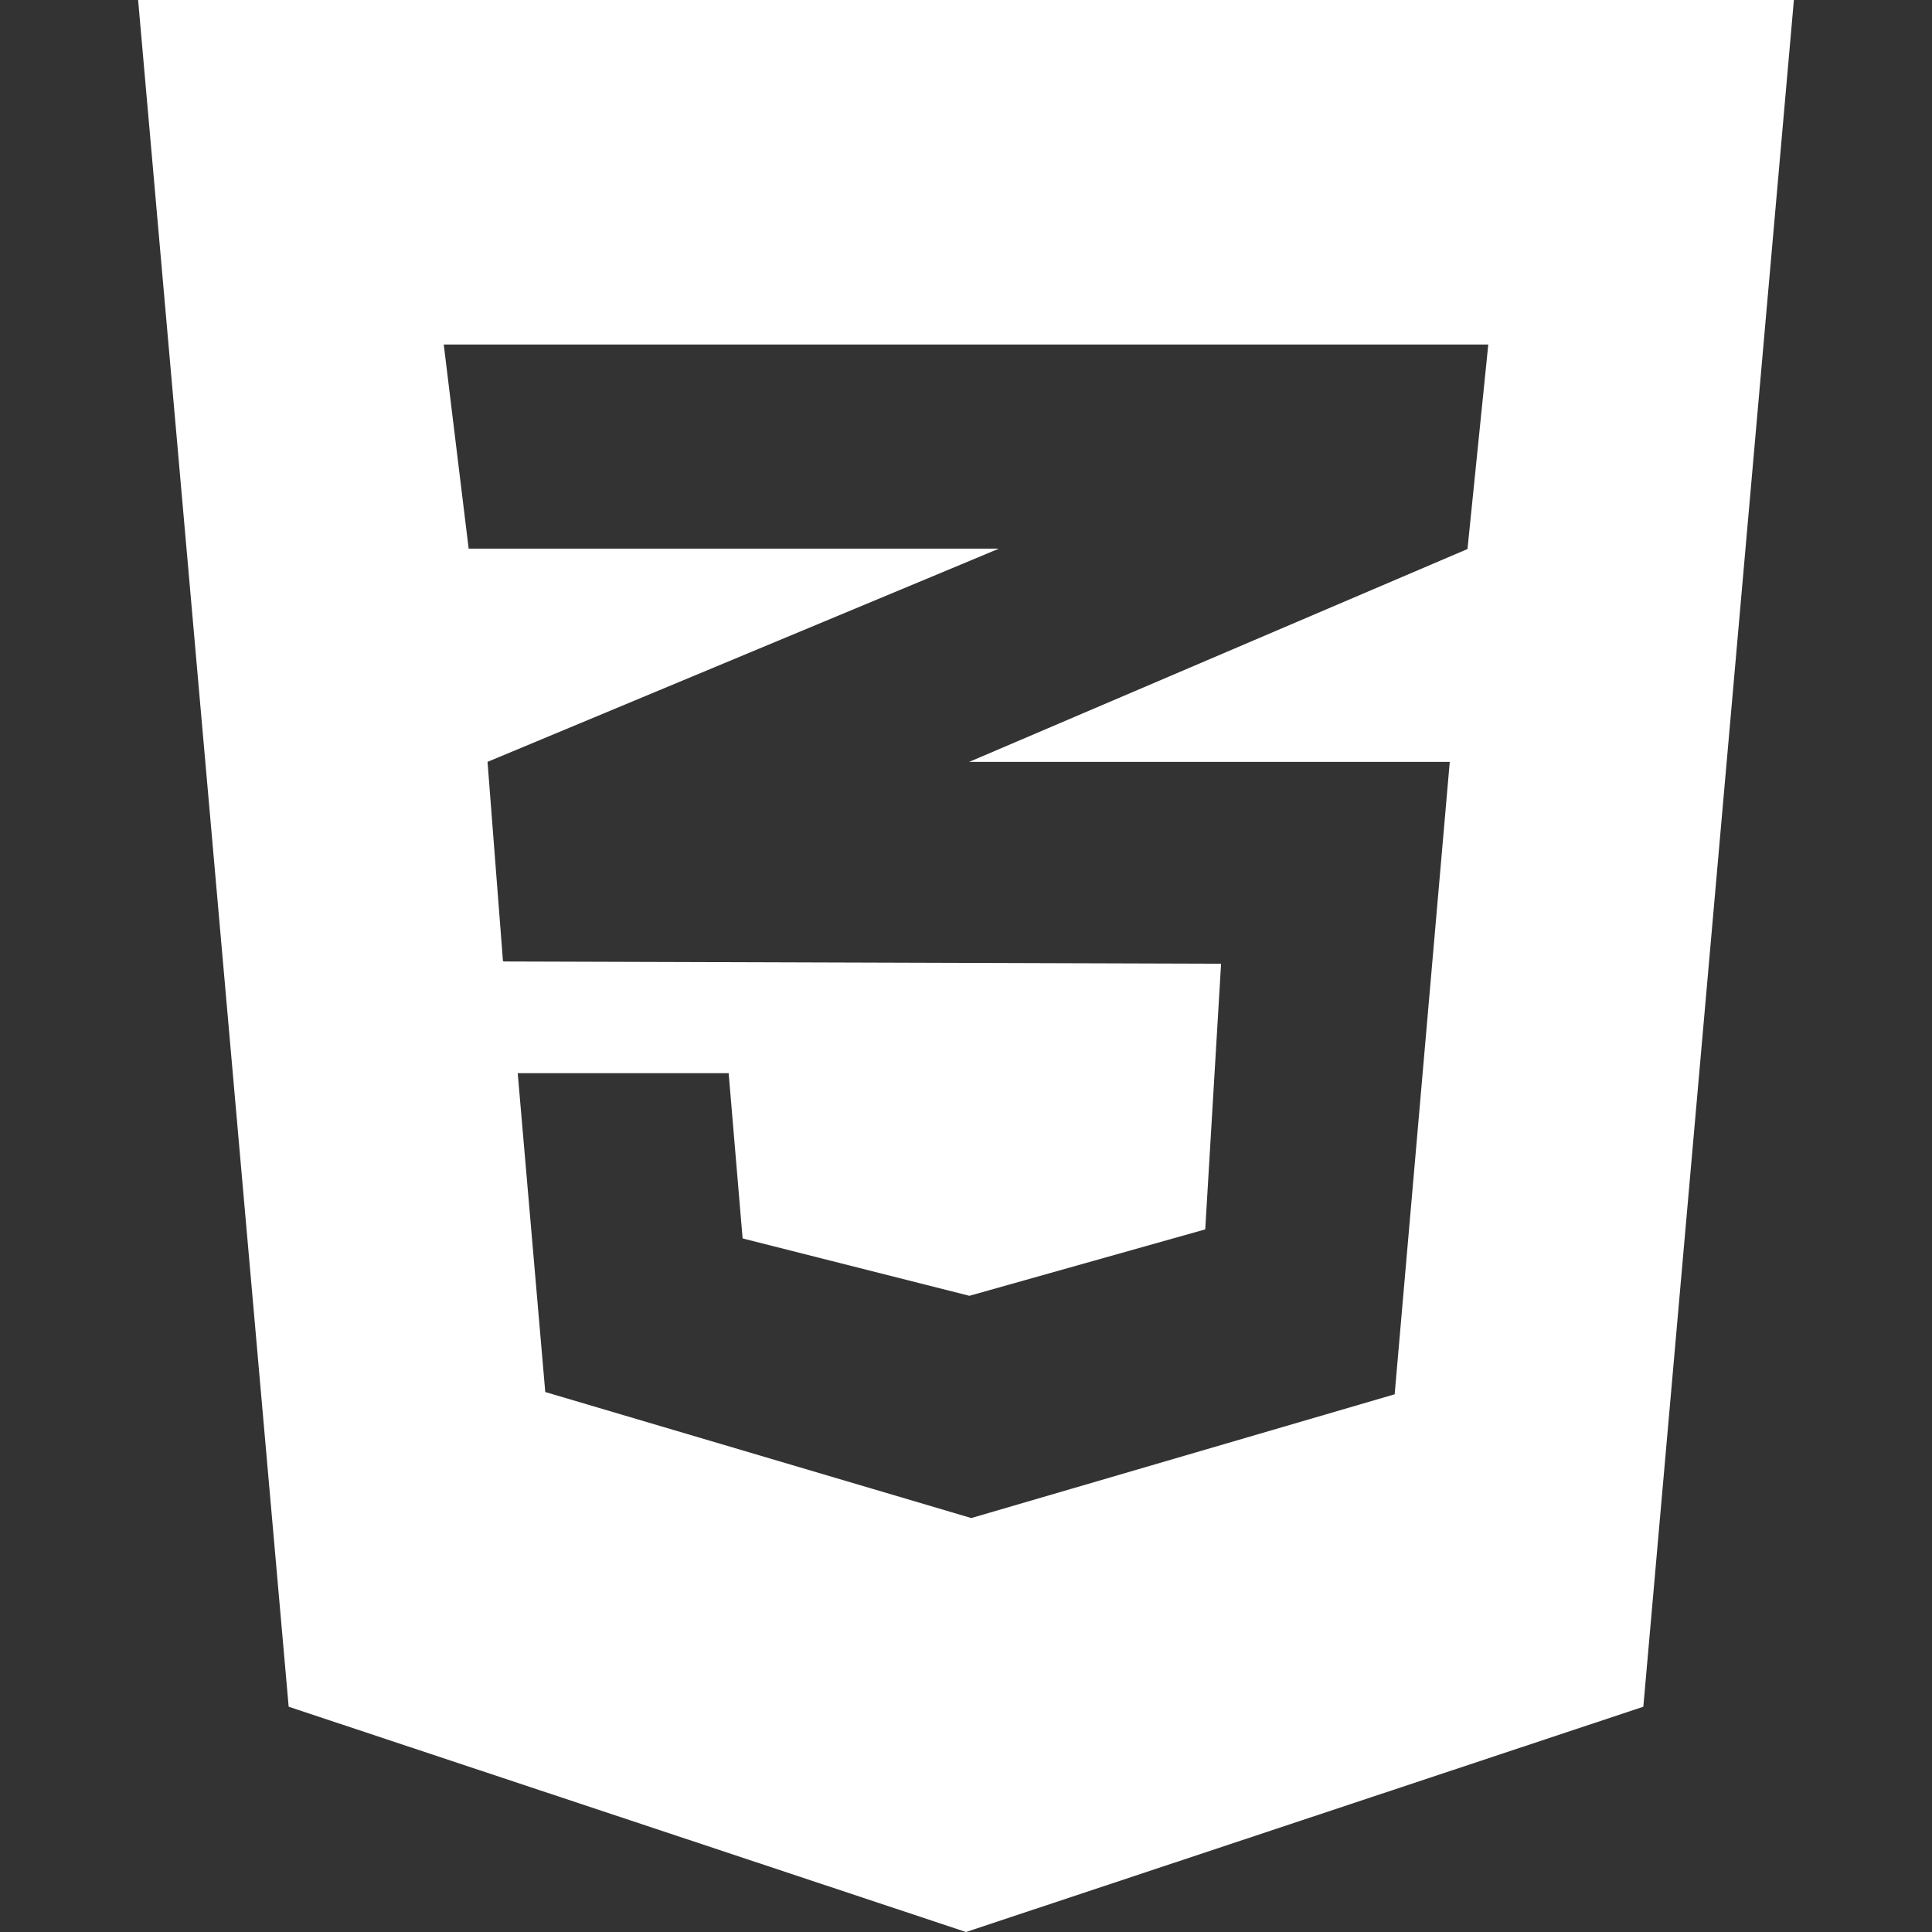 <?xml version="1.0" encoding="utf-8"?>
<!-- Generator: Adobe Illustrator 19.0.0, SVG Export Plug-In . SVG Version: 6.00 Build 0)  -->
<svg version="1.1" id="Capa_1" focusable="false" xmlns="http://www.w3.org/2000/svg" xmlns:xlink="http://www.w3.org/1999/xlink"
	 x="0px" y="0px" viewBox="-351 25 512 512" style="enable-background:new -351 25 512 512;" xml:space="preserve">
<rect x="-351" y="25" width="512" height="512" fill="#333333" stroke="none"/>
<style type="text/css">
	.st0{fill:#FFFFFF;}
</style>
<path class="st0" d="M-314.4,25l39.9,452.3L-95,537l179.5-59.7L124.4,25H-314.4z M43.4,116.4l-5.5,54.1l-131.8,56.3l-0.3,0.1H33.2
	L18.6,394.5l-112.2,32.8l-112.9-33.4l-7.3-84.5h55.9l3.7,43.8l60.1,15.2l62.5-17.6l4.2-70.4l-190.1-0.6v-0.1l-0.2,0.1l-4.1-52.9
	l128.1-53.4l7.4-3.1h-140.5l-6.6-54.1H43.4z"/>
</svg>
